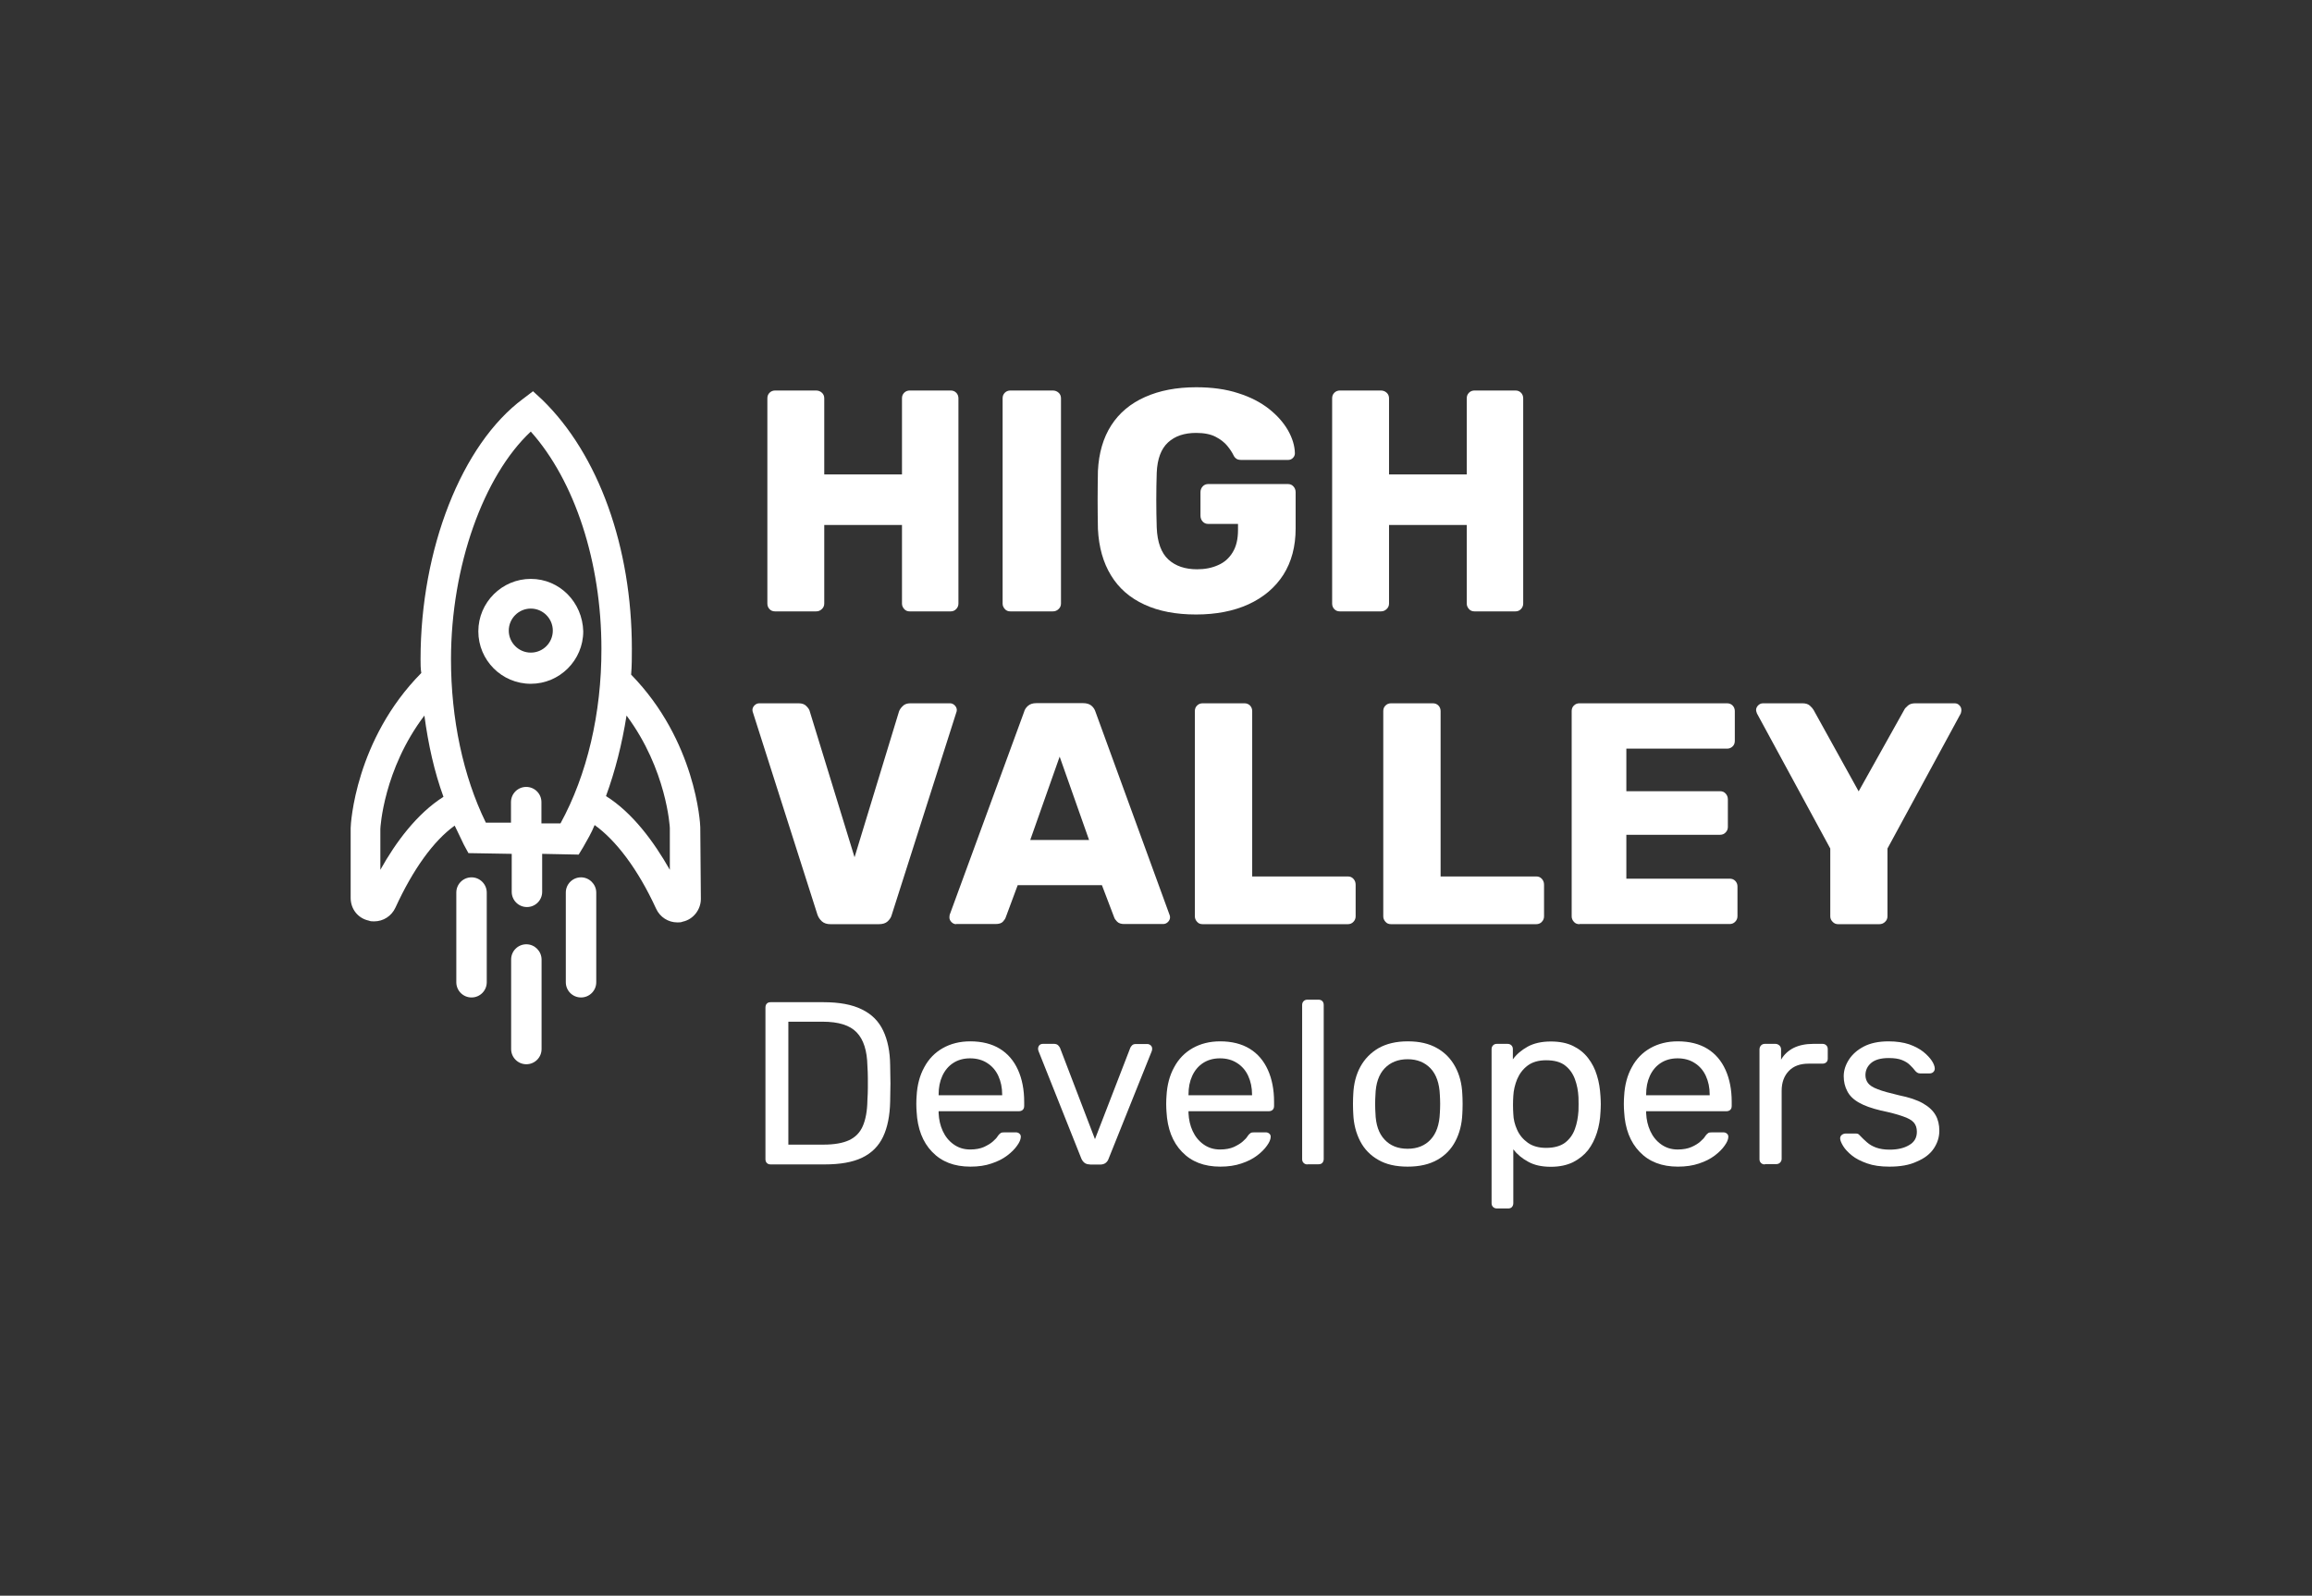 <?xml version="1.0" encoding="utf-8"?>
<!-- Generator: Adobe Illustrator 25.4.1, SVG Export Plug-In . SVG Version: 6.00 Build 0)  -->
<svg version="1.1" id="Capa_1" xmlns="http://www.w3.org/2000/svg" xmlns:xlink="http://www.w3.org/1999/xlink" x="0px" y="0px"
	 viewBox="0 0 1564.6 1080" style="enable-background:new 0 0 1564.6 1080;" xml:space="preserve">
	 <rect x="0" y="0" width="1564.6" height="1080" fill="#333333" stroke="none"/>
	 <g>
	<path fill="#fff" d="M524.6,413.8c-1.6,0-2.9-0.5-3.8-1.5c-1-1-1.5-2.3-1.5-3.8V269.6c0-1.6,0.5-2.8,1.5-3.8c1-1,2.3-1.5,3.8-1.5h27.6
		c1.6,0,2.9,0.5,4,1.5c1.1,1,1.6,2.3,1.6,3.8v51.5h52.6v-51.5c0-1.6,0.5-2.8,1.5-3.8c1-1,2.3-1.5,3.8-1.5h27.6
		c1.6,0,2.8,0.5,3.8,1.5c1,1,1.5,2.3,1.5,3.8v138.9c0,1.4-0.5,2.7-1.5,3.7c-1,1.1-2.3,1.6-3.8,1.6h-27.6c-1.6,0-2.9-0.5-3.8-1.6
		c-1-1.1-1.5-2.3-1.5-3.7v-53.2h-52.6v53.2c0,1.4-0.5,2.7-1.6,3.7c-1.1,1.1-2.4,1.6-4,1.6H524.6z"/>
	<path fill="#fff" d="M683.8,413.8c-1.6,0-2.9-0.5-3.8-1.6c-1-1.1-1.5-2.3-1.5-3.7V269.6c0-1.6,0.5-2.8,1.5-3.8c1-1,2.3-1.5,3.8-1.5h28.6
		c1.6,0,2.9,0.5,4,1.5c1.1,1,1.6,2.3,1.6,3.8v138.9c0,1.4-0.5,2.7-1.6,3.7c-1.1,1.1-2.4,1.6-4,1.6H683.8z"/>
	<path fill="#fff" d="M809.4,415.9c-13.5,0-25.2-2.2-34.9-6.7c-9.8-4.5-17.3-11-22.6-19.7c-5.3-8.6-8.3-19.1-8.9-31.5
		c-0.1-6.1-0.2-12.6-0.2-19.5c0-6.9,0.1-13.5,0.2-19.8c0.6-12.1,3.6-22.4,9-30.8c5.4-8.4,13-14.8,22.9-19.2
		c9.8-4.4,21.4-6.6,34.6-6.6c10.7,0,20.2,1.3,28.4,4c8.3,2.6,15.2,6.2,20.8,10.6c5.6,4.4,9.9,9.3,12.9,14.5c3,5.3,4.6,10.5,4.7,15.6
		c0,1.3-0.5,2.3-1.4,3.2c-0.9,0.9-2,1.3-3.3,1.3h-31.2c-1.6,0-2.7-0.2-3.5-0.7c-0.8-0.5-1.5-1.2-2-2.2c-1-2.1-2.5-4.4-4.4-6.7
		c-1.9-2.3-4.6-4.4-7.9-6.1c-3.3-1.7-7.7-2.6-13.1-2.6c-8,0-14.3,2.1-19,6.4c-4.7,4.3-7.3,11.1-7.7,20.5c-0.4,12.3-0.4,24.6,0,37.2
		c0.4,10,3.1,17.2,7.9,21.6c4.8,4.4,11.3,6.6,19.4,6.6c5.3,0,10-0.9,14.2-2.8c4.2-1.8,7.5-4.7,9.9-8.7c2.4-3.9,3.6-8.9,3.6-15.1
		v-4.1h-20.1c-1.6,0-2.8-0.5-3.8-1.6c-1-1.1-1.5-2.4-1.5-4v-15.8c0-1.6,0.5-2.9,1.5-4c1-1.1,2.3-1.6,3.8-1.6h53.8
		c1.6,0,2.8,0.5,3.8,1.6c1,1.1,1.5,2.4,1.5,4v24.4c0,12.3-2.8,22.7-8.3,31.4c-5.6,8.7-13.4,15.3-23.6,20
		C834.8,413.6,822.9,415.9,809.4,415.9z"/>
	<path fill="#fff" d="M906.8,413.8c-1.6,0-2.9-0.5-3.8-1.5c-1-1-1.5-2.3-1.5-3.8V269.6c0-1.6,0.5-2.8,1.5-3.8c1-1,2.3-1.5,3.8-1.5h27.6
		c1.6,0,2.9,0.5,4,1.5c1.1,1,1.6,2.3,1.6,3.8v51.5h52.6v-51.5c0-1.6,0.5-2.8,1.5-3.8c1-1,2.3-1.5,3.8-1.5h27.6
		c1.6,0,2.8,0.5,3.8,1.5c1,1,1.5,2.3,1.5,3.8v138.9c0,1.4-0.5,2.7-1.5,3.7c-1,1.1-2.3,1.6-3.8,1.6h-27.6c-1.6,0-2.9-0.5-3.8-1.6
		c-1-1.1-1.5-2.3-1.5-3.7v-53.2h-52.6v53.2c0,1.4-0.5,2.7-1.6,3.7c-1.1,1.1-2.4,1.6-4,1.6H906.8z"/>
	<path fill="#fff" d="M562,625.5c-2.4,0-4.3-0.6-5.8-1.9c-1.4-1.3-2.4-2.8-3-4.5l-43.6-136.7c-0.3-0.7-0.4-1.4-0.4-1.9c0-1.1,0.5-2.2,1.4-3.1
		c0.9-0.9,2-1.4,3.3-1.4h26.5c2.3,0,4.1,0.6,5.3,1.9c1.3,1.3,2.1,2.5,2.3,3.6l30.3,98.7l30.1-98.7c0.4-1.1,1.2-2.4,2.5-3.6
		c1.2-1.3,3-1.9,5.2-1.9H643c1.1,0,2.2,0.5,3.1,1.4c0.9,0.9,1.4,2,1.4,3.1c0,0.6-0.1,1.2-0.4,1.9l-43.6,136.7
		c-0.4,1.7-1.4,3.2-2.8,4.5c-1.4,1.3-3.4,1.9-6,1.9H562z"/>
	<path fill="#fff" d="M647,625.5c-1.1,0-2.2-0.5-3.1-1.4c-0.9-0.9-1.4-2-1.4-3.1c0-0.7,0.1-1.4,0.2-1.9L693,481.9c0.4-1.6,1.3-3,2.7-4.2
		c1.4-1.2,3.2-1.8,5.7-1.8h31.6c2.4,0,4.3,0.6,5.7,1.8c1.4,1.2,2.2,2.6,2.7,4.2l50,137.1c0.3,0.6,0.4,1.2,0.4,1.9
		c0,1.1-0.5,2.2-1.4,3.1c-0.9,0.9-2,1.4-3.3,1.4h-26.3c-2.1,0-3.7-0.5-4.8-1.6c-1.1-1.1-1.7-2-2-2.9l-8.3-21.8h-57l-8.1,21.8
		c-0.3,0.9-0.9,1.8-1.9,2.9c-1,1.1-2.7,1.6-5.1,1.6H647z M697.2,568.5H737l-19.9-56.4L697.2,568.5z"/>
	<path fill="#fff" d="M813.9,625.5c-1.6,0-2.9-0.5-3.8-1.6c-1-1.1-1.5-2.3-1.5-3.7V481.3c0-1.6,0.5-2.8,1.5-3.8c1-1,2.3-1.5,3.8-1.5h28.2
		c1.6,0,2.8,0.5,3.8,1.5c1,1,1.5,2.3,1.5,3.8v111.9h64.7c1.6,0,2.8,0.5,3.8,1.6c1,1.1,1.5,2.4,1.5,4v21.4c0,1.4-0.5,2.7-1.5,3.7
		c-1,1.1-2.3,1.6-3.8,1.6H813.9z"/>
	<path fill="#fff" d="M941.4,625.5c-1.6,0-2.9-0.5-3.8-1.6c-1-1.1-1.5-2.3-1.5-3.7V481.3c0-1.6,0.5-2.8,1.5-3.8c1-1,2.3-1.5,3.8-1.5h28.2
		c1.6,0,2.8,0.5,3.8,1.5c1,1,1.5,2.3,1.5,3.8v111.9h64.7c1.6,0,2.8,0.5,3.8,1.6c1,1.1,1.5,2.4,1.5,4v21.4c0,1.4-0.5,2.7-1.5,3.7
		c-1,1.1-2.3,1.6-3.8,1.6H941.4z"/>
	<path fill="#fff" d="M1068.9,625.5c-1.6,0-2.9-0.5-3.8-1.6c-1-1.1-1.5-2.3-1.5-3.7V481.3c0-1.6,0.5-2.8,1.5-3.8c1-1,2.3-1.5,3.8-1.5h99.8
		c1.6,0,2.8,0.5,3.8,1.5c1,1,1.5,2.3,1.5,3.8v20.1c0,1.6-0.5,2.9-1.5,3.8c-1,1-2.3,1.5-3.8,1.5h-68.1v28.8h63.4
		c1.6,0,2.8,0.5,3.8,1.6c1,1.1,1.5,2.4,1.5,4v18.6c0,1.4-0.5,2.7-1.5,3.7c-1,1.1-2.3,1.6-3.8,1.6h-63.4v29.7h69.9
		c1.6,0,2.8,0.5,3.8,1.5c1,1,1.5,2.3,1.5,3.8v20.1c0,1.4-0.5,2.7-1.5,3.7c-1,1.1-2.3,1.6-3.8,1.6H1068.9z"/>
	<path fill="#fff" d="M1243.9,625.5c-1.4,0-2.7-0.5-3.7-1.6c-1.1-1.1-1.6-2.3-1.6-3.7v-45.9l-49.6-91.4c-0.1-0.4-0.3-0.8-0.4-1.2
		c-0.1-0.4-0.2-0.7-0.2-1.2c0-1.1,0.5-2.2,1.4-3.1c0.9-0.9,2-1.4,3.3-1.4h26.7c2.1,0,3.8,0.5,5,1.6c1.2,1.1,2,2,2.5,2.9l30.5,55.1
		l30.8-55.1c0.4-0.9,1.2-1.8,2.5-2.9c1.2-1.1,2.9-1.6,5-1.6h26.7c1.3,0,2.4,0.5,3.2,1.4c0.9,0.9,1.3,2,1.3,3.1c0,0.4,0,0.8-0.1,1.2
		c-0.1,0.4-0.2,0.7-0.3,1.2l-49.6,91.4v45.9c0,1.4-0.5,2.7-1.6,3.7c-1.1,1.1-2.4,1.6-4,1.6H1243.9z"/>
	<g>
		<path fill="#fff" d="M521.6,788.1c-1.2,0-2-0.3-2.7-1c-0.6-0.7-0.9-1.5-0.9-2.6V682c0-1.1,0.3-2.1,0.9-2.7c0.6-0.7,1.5-1,2.7-1h35.6
			c10.8,0,19.5,1.6,26.1,4.9c6.6,3.2,11.4,8,14.4,14.4c3,6.3,4.6,14.1,4.7,23.3c0.1,4.7,0.2,8.8,0.2,12.4c0,3.6-0.1,7.6-0.2,12.2
			c-0.2,9.6-1.8,17.6-4.8,23.9c-3,6.3-7.7,11-14.1,14.1c-6.4,3.1-14.9,4.6-25.5,4.6H521.6z M533.4,774.7h23.9c7.2,0,13-1,17.3-3
			c4.3-2,7.4-5.2,9.3-9.6c1.9-4.4,3-10.2,3.1-17.4c0.2-3.1,0.3-5.9,0.3-8.2s0-4.7,0-7.1c0-2.4-0.1-5-0.3-8.1
			c-0.2-10.1-2.6-17.7-7.2-22.5c-4.6-4.9-12.3-7.3-23.2-7.3h-23.1V774.7z"/>
		<path fill="#fff" d="M656.7,789.6c-10.9,0-19.5-3.3-25.9-10c-6.4-6.6-9.9-15.7-10.5-27.2c-0.1-1.4-0.2-3.1-0.2-5.3c0-2.1,0.1-3.9,0.2-5.3
			c0.4-7.4,2.1-13.9,5.2-19.5c3-5.6,7.2-9.9,12.5-12.9c5.3-3,11.5-4.6,18.6-4.6c7.9,0,14.6,1.7,20,5c5.4,3.3,9.5,8.1,12.3,14.3
			c2.8,6.2,4.2,13.4,4.2,21.7v2.7c0,1.2-0.3,2-1,2.7c-0.7,0.6-1.5,0.9-2.6,0.9h-54.3c0,0.1,0,0.3,0,0.6c0,0.3,0,0.6,0,0.8
			c0.2,4.3,1.1,8.3,2.8,12c1.7,3.7,4.1,6.7,7.3,9c3.2,2.3,6.9,3.5,11.2,3.5c3.8,0,6.9-0.6,9.4-1.7c2.5-1.2,4.6-2.4,6.1-3.8
			c1.6-1.4,2.6-2.5,3.1-3.4c0.9-1.3,1.7-2,2.2-2.3c0.5-0.3,1.4-0.4,2.5-0.4h7.7c0.9,0,1.8,0.3,2.4,0.9c0.7,0.6,1,1.4,0.9,2.4
			c-0.1,1.6-0.9,3.5-2.5,5.7c-1.6,2.3-3.8,4.5-6.7,6.7c-2.9,2.2-6.4,4-10.7,5.4C666.9,788.9,662.1,789.6,656.7,789.6z M635.2,741.3
			h43v-0.5c0-4.7-0.9-8.9-2.6-12.6c-1.7-3.7-4.2-6.6-7.5-8.7c-3.2-2.1-7.1-3.2-11.6-3.2c-4.5,0-8.3,1.1-11.5,3.2
			c-3.2,2.1-5.6,5-7.3,8.7c-1.7,3.7-2.5,7.8-2.5,12.6V741.3z"/>
		<path fill="#fff" d="M737.6,788.1c-1.6,0-2.8-0.4-3.7-1.1c-0.9-0.7-1.6-1.7-2.1-2.8l-29-72.8c-0.2-0.5-0.3-1-0.3-1.6c0-0.9,0.3-1.7,0.9-2.4
			c0.6-0.6,1.4-0.9,2.4-0.9h7.5c1.1,0,2,0.3,2.7,0.9c0.6,0.6,1,1.2,1.3,1.7L741,771l23.9-61.8c0.2-0.5,0.6-1.1,1.2-1.7
			c0.6-0.6,1.4-0.9,2.6-0.9h7.7c0.8,0,1.6,0.3,2.3,0.9c0.7,0.6,1,1.4,1,2.4c0,0.5-0.1,1-0.3,1.6l-29.2,72.8c-0.4,1.2-1.1,2.1-2,2.8
			c-0.9,0.7-2.2,1.1-3.8,1.1H737.6z"/>
		<path fill="#fff" d="M825.8,789.6c-10.9,0-19.5-3.3-25.9-10c-6.4-6.6-9.9-15.7-10.5-27.2c-0.1-1.4-0.2-3.1-0.2-5.3c0-2.1,0.1-3.9,0.2-5.3
			c0.4-7.4,2.1-13.9,5.2-19.5c3-5.6,7.2-9.9,12.5-12.9c5.3-3,11.5-4.6,18.6-4.6c7.9,0,14.6,1.7,20,5c5.4,3.3,9.5,8.1,12.3,14.3
			c2.8,6.2,4.2,13.4,4.2,21.7v2.7c0,1.2-0.3,2-1,2.7c-0.7,0.6-1.5,0.9-2.6,0.9h-54.3c0,0.1,0,0.3,0,0.6c0,0.3,0,0.6,0,0.8
			c0.2,4.3,1.1,8.3,2.8,12c1.7,3.7,4.1,6.7,7.3,9c3.2,2.3,6.9,3.5,11.2,3.5c3.8,0,6.9-0.6,9.4-1.7c2.5-1.2,4.6-2.4,6.1-3.8
			c1.6-1.4,2.6-2.5,3.1-3.4c0.9-1.3,1.7-2,2.2-2.3c0.5-0.3,1.4-0.4,2.5-0.4h7.7c0.9,0,1.8,0.3,2.4,0.9c0.7,0.6,1,1.4,0.9,2.4
			c-0.1,1.6-0.9,3.5-2.5,5.7c-1.6,2.3-3.8,4.5-6.7,6.7c-2.9,2.2-6.4,4-10.7,5.4C835.9,788.9,831.1,789.6,825.8,789.6z M804.3,741.3
			h43v-0.5c0-4.7-0.9-8.9-2.6-12.6c-1.7-3.7-4.2-6.6-7.5-8.7c-3.2-2.1-7.1-3.2-11.6-3.2c-4.5,0-8.3,1.1-11.5,3.2
			c-3.2,2.1-5.6,5-7.3,8.7c-1.7,3.7-2.5,7.8-2.5,12.6V741.3z"/>
		<path fill="#fff" d="M884.8,788.1c-1,0-1.9-0.3-2.6-1c-0.7-0.7-1-1.5-1-2.6V680.2c0-1,0.3-1.9,1-2.6c0.7-0.7,1.5-1,2.6-1h7.4
			c1.1,0,2,0.3,2.7,1c0.6,0.7,0.9,1.5,0.9,2.6v104.2c0,1-0.3,1.9-0.9,2.6c-0.6,0.7-1.5,1-2.7,1H884.8z"/>
		<path fill="#fff" d="M952.6,789.6c-8,0-14.6-1.5-19.9-4.6c-5.3-3-9.4-7.2-12.2-12.6c-2.8-5.4-4.4-11.5-4.7-18.4c-0.1-1.8-0.2-4.1-0.2-6.8
			c0-2.8,0.1-5,0.2-6.7c0.3-7,1.9-13.2,4.8-18.5c2.9-5.3,7-9.5,12.3-12.6c5.3-3,11.9-4.6,19.8-4.6s14.4,1.5,19.8,4.6
			c5.3,3,9.4,7.2,12.3,12.6c2.9,5.3,4.5,11.5,4.8,18.5c0.1,1.7,0.2,3.9,0.2,6.7c0,2.8-0.1,5.1-0.2,6.8c-0.3,6.9-1.9,13.1-4.7,18.4
			c-2.8,5.4-6.9,9.6-12.2,12.6C967.2,788.1,960.6,789.6,952.6,789.6z M952.6,777.5c6.5,0,11.7-2.1,15.5-6.2c3.9-4.1,6-10.2,6.3-18.1
			c0.1-1.6,0.2-3.6,0.2-6c0-2.4-0.1-4.4-0.2-6c-0.3-7.9-2.4-14-6.3-18.1c-3.9-4.1-9.1-6.2-15.5-6.2c-6.5,0-11.7,2.1-15.6,6.2
			c-3.9,4.1-6,10.2-6.2,18.1c-0.1,1.6-0.2,3.6-0.2,6c0,2.4,0.1,4.4,0.2,6c0.2,8,2.3,14,6.2,18.1
			C940.9,775.5,946.1,777.5,952.6,777.5z"/>
		<path fill="#fff" d="M1013,817.9c-1,0-1.9-0.3-2.6-1c-0.7-0.7-1-1.5-1-2.6V710.1c0-1,0.3-1.9,1-2.6c0.7-0.7,1.5-1,2.6-1h7.2c1,0,1.9,0.3,2.6,1
			c0.7,0.7,1,1.5,1,2.6v6.9c2.5-3.5,5.9-6.3,10-8.6c4.2-2.3,9.4-3.5,15.7-3.5c5.9,0,10.9,1,15,3c4.1,2,7.5,4.7,10.2,8.2
			c2.7,3.5,4.7,7.4,6,11.8c1.4,4.4,2.1,9.1,2.4,14.1c0.1,1.7,0.2,3.5,0.2,5.3c0,1.9-0.1,3.7-0.2,5.3c-0.2,4.9-1,9.6-2.4,14
			c-1.4,4.4-3.4,8.4-6,11.8c-2.7,3.4-6.1,6.1-10.2,8.2c-4.1,2-9.1,3.1-15,3.1c-6.1,0-11.2-1.1-15.3-3.4c-4.1-2.2-7.5-5-10.1-8.4
			v36.4c0,1-0.3,1.9-0.9,2.6c-0.6,0.7-1.5,1-2.5,1H1013z M1046.3,776.9c5.4,0,9.7-1.2,12.8-3.5c3.1-2.4,5.3-5.4,6.7-9.3
			c1.4-3.8,2.1-7.9,2.4-12.3c0.1-3,0.1-6.1,0-9.1c-0.2-4.4-1-8.5-2.4-12.3c-1.4-3.8-3.6-6.9-6.7-9.3c-3.1-2.4-7.4-3.5-12.8-3.5
			c-5.1,0-9.3,1.2-12.5,3.6c-3.2,2.4-5.5,5.5-7.1,9.2c-1.5,3.7-2.4,7.5-2.6,11.4c-0.1,1.7-0.2,3.7-0.2,6c0,2.3,0.1,4.3,0.2,6.1
			c0.1,3.7,1,7.3,2.6,10.8c1.6,3.6,4.1,6.5,7.3,8.8C1037.3,775.8,1041.4,776.9,1046.3,776.9z"/>
		<path fill="#fff" d="M1135.5,789.6c-10.9,0-19.5-3.3-25.9-10c-6.4-6.6-9.9-15.7-10.5-27.2c-0.1-1.4-0.2-3.1-0.2-5.3c0-2.1,0.1-3.9,0.2-5.3
			c0.4-7.4,2.1-13.9,5.2-19.5c3-5.6,7.2-9.9,12.5-12.9c5.3-3,11.5-4.6,18.6-4.6c7.9,0,14.6,1.7,20,5c5.4,3.3,9.5,8.1,12.3,14.3
			c2.8,6.2,4.2,13.4,4.2,21.7v2.7c0,1.2-0.3,2-1,2.7c-0.7,0.6-1.5,0.9-2.6,0.9H1114c0,0.1,0,0.3,0,0.6c0,0.3,0,0.6,0,0.8
			c0.2,4.3,1.1,8.3,2.8,12c1.7,3.7,4.1,6.7,7.3,9c3.2,2.3,6.9,3.5,11.2,3.5c3.8,0,6.9-0.6,9.4-1.7s4.6-2.4,6.1-3.8
			c1.6-1.4,2.6-2.5,3.1-3.4c0.9-1.3,1.7-2,2.2-2.3c0.5-0.3,1.4-0.4,2.5-0.4h7.7c0.9,0,1.8,0.3,2.4,0.9c0.7,0.6,1,1.4,0.9,2.4
			c-0.1,1.6-0.9,3.5-2.5,5.7c-1.6,2.3-3.8,4.5-6.7,6.7c-2.9,2.2-6.4,4-10.7,5.4C1145.6,788.9,1140.8,789.6,1135.5,789.6z
			 M1114,741.3h43v-0.5c0-4.7-0.9-8.9-2.6-12.6c-1.7-3.7-4.2-6.6-7.5-8.7c-3.2-2.1-7.1-3.2-11.6-3.2c-4.5,0-8.3,1.1-11.5,3.2
			c-3.2,2.1-5.6,5-7.3,8.7c-1.7,3.7-2.5,7.8-2.5,12.6V741.3z"/>
		<path fill="#fff" d="M1194.3,788.1c-1,0-1.9-0.3-2.6-1c-0.7-0.7-1-1.5-1-2.6v-74.2c0-1,0.3-1.9,1-2.7c0.7-0.7,1.5-1.1,2.6-1.1h7.2
			c1,0,1.9,0.4,2.7,1.1c0.7,0.7,1.1,1.6,1.1,2.7v6.9c2.1-3.6,5-6.2,8.6-8c3.7-1.8,8.1-2.7,13.3-2.7h6.1c1,0,1.9,0.3,2.6,1
			c0.7,0.7,1,1.5,1,2.6v6.4c0,1-0.3,1.9-1,2.5c-0.7,0.6-1.5,0.9-2.6,0.9h-9.4c-5.7,0-10.1,1.6-13.3,4.9c-3.2,3.3-4.9,7.8-4.9,13.4
			v46.1c0,1-0.4,1.9-1.1,2.6c-0.7,0.7-1.6,1-2.7,1H1194.3z"/>
		<path fill="#fff" d="M1278.6,789.6c-5.9,0-10.9-0.7-15.1-2.2c-4.2-1.5-7.6-3.2-10.2-5.3c-2.6-2.1-4.6-4.2-5.9-6.3c-1.3-2.1-2-3.8-2.1-5
			c-0.1-1.2,0.3-2,1.1-2.7c0.8-0.6,1.7-0.9,2.5-0.9h7.1c0.5,0,1,0.1,1.3,0.2c0.4,0.2,0.9,0.6,1.5,1.3c1.4,1.5,2.9,2.9,4.6,4.4
			c1.7,1.5,3.7,2.7,6.2,3.6c2.5,0.9,5.5,1.4,9.2,1.4c5.3,0,9.7-1,13.2-3.1c3.5-2,5.2-5,5.2-9c0-2.6-0.7-4.7-2.1-6.3
			c-1.4-1.6-3.9-3-7.5-4.2c-3.6-1.3-8.6-2.6-14.8-3.9c-6.3-1.5-11.3-3.3-14.9-5.4c-3.7-2.1-6.3-4.7-7.8-7.7c-1.6-3-2.4-6.4-2.4-10.1
			c0-3.9,1.2-7.6,3.5-11.2c2.3-3.6,5.7-6.6,10.1-8.9c4.4-2.3,10-3.5,16.7-3.5c5.4,0,10.1,0.7,14,2c3.9,1.4,7.1,3.1,9.6,5.1
			c2.5,2,4.4,4.1,5.7,6c1.3,2,1.9,3.7,2,5c0.1,1-0.2,1.9-0.9,2.6c-0.7,0.7-1.6,1-2.5,1h-6.6c-0.7,0-1.3-0.2-1.8-0.5
			c-0.5-0.3-0.9-0.7-1.3-1.1c-1-1.4-2.3-2.7-3.7-4.1c-1.4-1.4-3.2-2.5-5.5-3.4c-2.3-0.9-5.2-1.3-8.9-1.3c-5.2,0-9.2,1.1-11.8,3.3
			c-2.6,2.2-3.9,5-3.9,8.3c0,2,0.6,3.8,1.7,5.3c1.2,1.6,3.3,3,6.6,4.2c3.2,1.3,8.1,2.6,14.4,4.1c6.9,1.4,12.3,3.2,16.3,5.5
			c4,2.3,6.8,5,8.5,8c1.7,3,2.5,6.5,2.5,10.5c0,4.4-1.3,8.4-3.8,12.1c-2.5,3.7-6.3,6.6-11.3,8.7
			C1292.1,788.6,1285.9,789.6,1278.6,789.6z"/>
	</g>
	<g>
		<path fill="#fff" d="M473.9,559.9c0-2.6-3.1-58.6-46.8-103.3c0.5-5.7,0.5-11.8,0.5-17.5c0-68.9-22.6-131.6-60.7-168.6l-6.2-5.7l-6.7,5.1
			c-41.6,30.8-69.4,101.8-69.4,176.3c0,3.1,0,6.2,0.5,9.3c-44.7,45.2-47.8,102.3-47.8,104.9v47.3c0,7.7,5.1,13.9,12.3,15.4
			c1,0.5,2.6,0.5,3.6,0.5c6.2,0,11.8-3.6,14.4-9.3c11.8-25.7,25.7-45.2,40.1-55.5c2.1,4.1,4.1,8.7,6.2,12.9l3.1,5.7l29.3,0.5v25.7
			c0,5.7,4.6,10.3,10.3,10.3s10.3-4.6,10.3-10.3v-25.7l24.7,0.5l3.1-5.1c2.6-4.6,5.7-9.8,7.7-14.9c14.4,10.3,29.3,29.8,41.6,56.6
			c2.6,5.7,8.2,9.3,14.4,9.3c1,0,2.6,0,3.6-0.5c7.2-1.5,12.3-8.2,12.3-15.4L473.9,559.9z M257.4,588.7v-27.8
			c0-0.5,2.1-40.1,29.8-76.6c2.6,19.5,6.7,38,12.9,55C282.1,550.7,267.7,570.2,257.4,588.7L257.4,588.7z M379.3,557.3h-12.9v-14.4
			c0-5.7-4.6-10.3-10.3-10.3c-5.7,0-10.3,4.6-10.3,10.3v13.9h-17c-15.4-31.4-23.6-70.4-23.6-110.5c0-63.2,22.1-124.4,54-154.2
			c29.8,33.4,47.8,88.4,47.8,147C407.1,482.8,397.3,524.4,379.3,557.3L379.3,557.3z M453.3,588.7c-10.8-19-25.2-38.6-43.2-49.9
			c6.2-17,10.8-35,13.9-54.5c27.2,36.5,29.3,75.6,29.3,76.1V588.7z"/>
		<path fill="#fff" d="M356.2,639.1c-5.7,0-10.3,4.6-10.3,10.3V710c0,5.7,4.6,10.3,10.3,10.3c5.7,0,10.3-4.6,10.3-10.3v-60.7
			C366.4,643.7,361.8,639.1,356.2,639.1L356.2,639.1z"/>
		<path fill="#fff" d="M319.1,593.8c-5.7,0-10.3,4.6-10.3,10.3v60.7c0,5.7,4.6,10.3,10.3,10.3c5.7,0,10.3-4.6,10.3-10.3v-60.7
			C329.4,598.5,324.8,593.8,319.1,593.8z"/>
		<path fill="#fff" d="M393.2,593.8c-5.7,0-10.3,4.6-10.3,10.3v60.7c0,5.7,4.6,10.3,10.3,10.3c5.7,0,10.3-4.6,10.3-10.3l0-60.7
			C403.5,598.5,398.8,593.8,393.2,593.8L393.2,593.8z"/>
		<path fill="#fff" d="M359.2,391.8c-19.5,0-35.5,15.9-35.5,35.5s15.9,35.5,35.5,35.5c19.5,0,35.5-15.9,35.5-35.5
			C394.2,407.7,378.8,391.8,359.2,391.8L359.2,391.8z M359.2,441.7c-8.2,0-14.9-6.7-14.9-14.9c0-8.2,6.7-14.9,14.9-14.9
			c8.2,0,14.9,6.7,14.9,14.9C374.1,435,367.5,441.7,359.2,441.7z"/>
	</g>
</g>
</svg>
